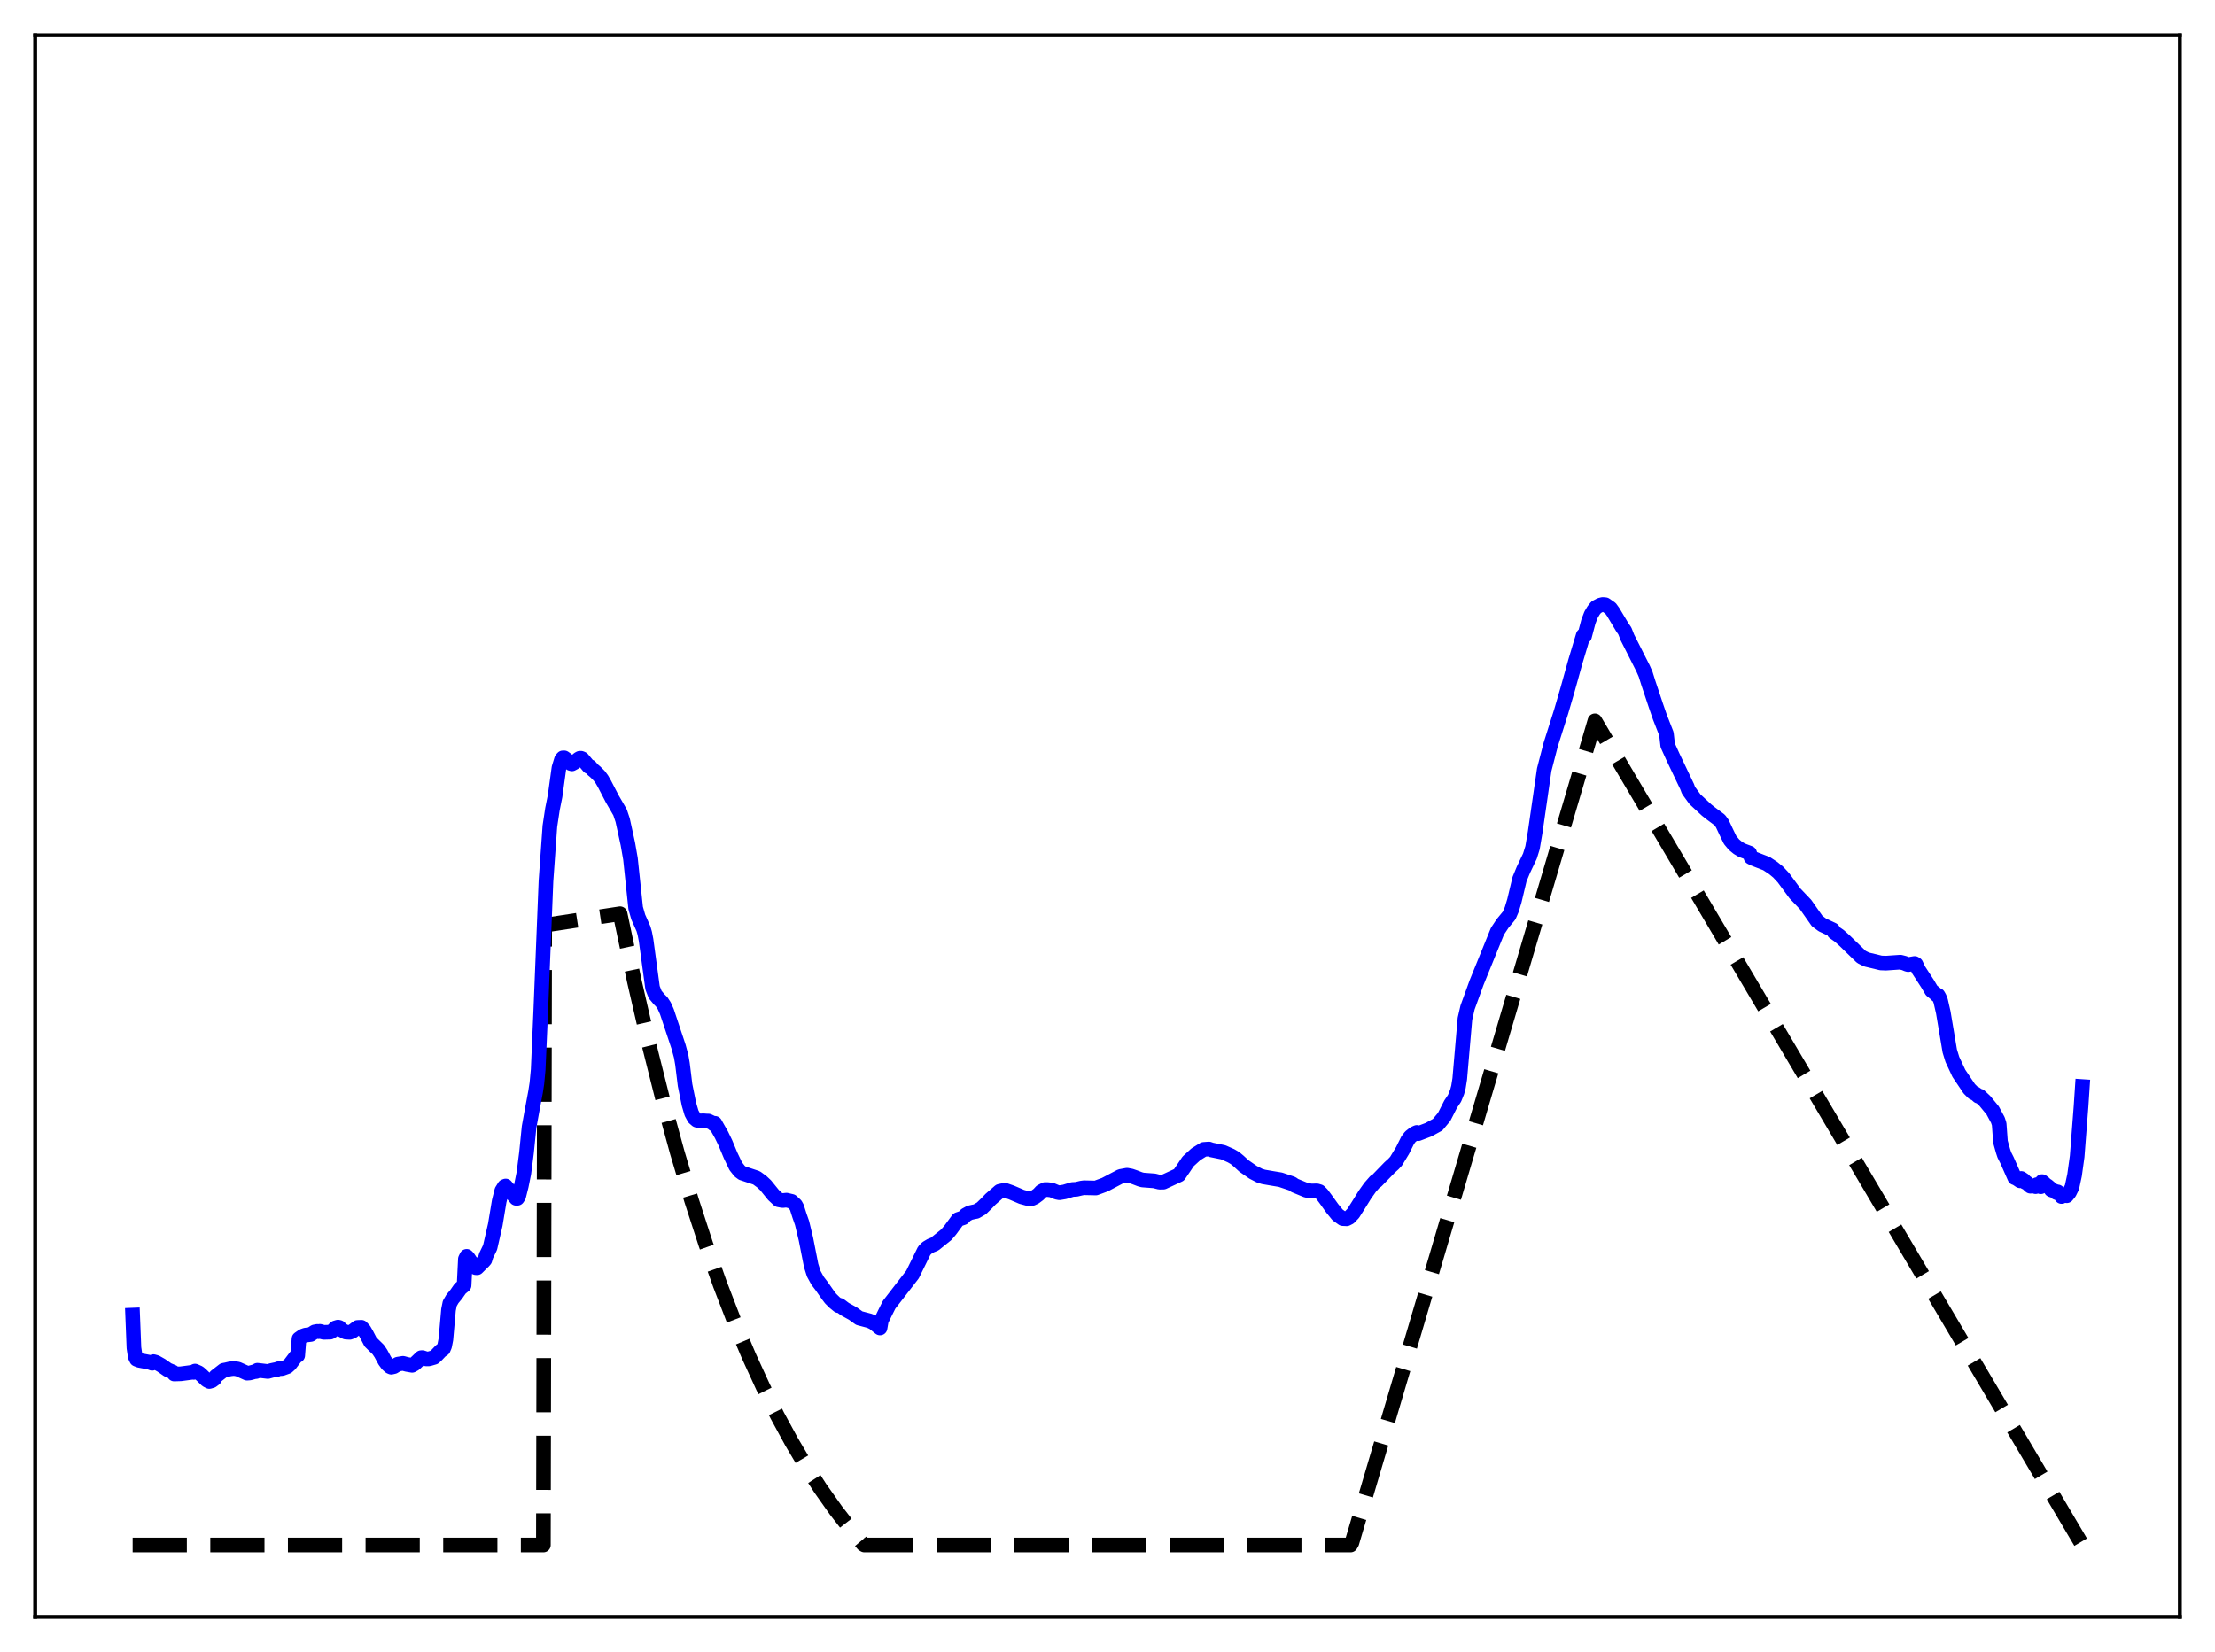 <?xml version="1.0" encoding="utf-8" standalone="no"?>
<!DOCTYPE svg PUBLIC "-//W3C//DTD SVG 1.1//EN"
  "http://www.w3.org/Graphics/SVG/1.1/DTD/svg11.dtd">
<svg xmlns:xlink="http://www.w3.org/1999/xlink" width="453.6pt" height="338.4pt" viewBox="0 0 453.6 338.4" xmlns="http://www.w3.org/2000/svg" version="1.1">
 <defs>
  <style type="text/css">*{stroke-linejoin: round; stroke-linecap: butt}</style>
 </defs>
 <g id="figure_1">
  <g id="patch_1">
   <path d="M 0 338.4 
L 453.6 338.4 
L 453.6 0 
L 0 0 
z
" style="fill: #ffffff"/>
  </g>
  <g id="axes_1">
   <g id="patch_2">
    <path d="M 7.2 331.2 
L 446.4 331.2 
L 446.4 7.2 
L 7.2 7.2 
z
" style="fill: #ffffff"/>
   </g>
   <g id="matplotlib.axis_1"/>
   <g id="matplotlib.axis_2"/>
   <g id="line2d_1">
    <path d="M 27.164 316.473 
L 111.277 316.473 
L 111.543 189.514 
L 126.982 187.16 
L 129.91 201.003 
L 132.838 213.706 
L 135.766 225.365 
L 138.694 236.064 
L 141.622 245.883 
L 144.55 254.895 
L 147.478 263.164 
L 150.406 270.754 
L 153.334 277.719 
L 156.262 284.111 
L 159.19 289.977 
L 162.118 295.361 
L 165.046 300.302 
L 167.974 304.836 
L 171.168 309.358 
L 174.362 313.476 
L 176.758 316.32 
L 177.024 316.473 
L 276.576 316.473 
L 276.842 316.023 
L 326.618 147.648 
L 426.436 316.473 
L 426.436 316.473 
" clip-path="url(#p49680f2998)" style="fill: none; stroke-dasharray: 11.1,4.8; stroke-dashoffset: 0; stroke: #000000; stroke-width: 3"/>
   </g>
   <g id="line2d_2">
    <path d="M 27.164 269.376 
L 27.43 276.087 
L 27.696 277.867 
L 27.962 278.423 
L 28.495 278.635 
L 30.624 279.041 
L 31.156 279.242 
L 31.423 278.909 
L 31.955 279.056 
L 33.02 279.658 
L 34.351 280.585 
L 34.883 280.809 
L 35.415 281.03 
L 35.681 281.446 
L 37.012 281.401 
L 39.408 281.085 
L 39.674 281.111 
L 39.94 280.842 
L 40.739 281.2 
L 41.271 281.669 
L 42.336 282.702 
L 42.868 282.978 
L 43.401 282.823 
L 43.933 282.432 
L 44.199 281.916 
L 45.796 280.676 
L 46.329 280.577 
L 47.127 280.389 
L 47.926 280.306 
L 48.724 280.434 
L 50.588 281.273 
L 51.12 281.235 
L 52.185 280.949 
L 52.451 280.937 
L 52.717 280.673 
L 54.847 280.928 
L 55.645 280.709 
L 56.444 280.54 
L 56.71 280.53 
L 56.976 280.37 
L 57.775 280.318 
L 58.839 279.936 
L 59.372 279.459 
L 60.703 277.705 
L 60.969 277.635 
L 61.235 274.22 
L 62.033 273.665 
L 62.566 273.475 
L 63.631 273.344 
L 64.429 272.816 
L 64.961 272.717 
L 65.228 272.765 
L 65.494 272.696 
L 66.292 272.903 
L 67.623 272.865 
L 68.156 272.54 
L 68.688 271.996 
L 69.22 271.836 
L 69.487 271.901 
L 70.019 272.448 
L 70.817 272.857 
L 71.616 272.904 
L 72.148 272.712 
L 73.213 271.905 
L 74.012 271.872 
L 74.544 272.427 
L 75.076 273.343 
L 75.875 274.886 
L 77.472 276.453 
L 78.004 277.251 
L 78.803 278.729 
L 79.335 279.456 
L 79.868 279.932 
L 80.134 280.046 
L 80.666 279.926 
L 81.465 279.427 
L 82.529 279.257 
L 83.328 279.475 
L 84.393 279.662 
L 84.925 279.366 
L 86.256 278.091 
L 86.522 278.09 
L 87.321 278.349 
L 87.853 278.338 
L 88.918 278.029 
L 89.45 277.536 
L 90.249 276.697 
L 90.781 276.33 
L 91.047 275.709 
L 91.313 274.345 
L 91.846 268.29 
L 92.112 266.98 
L 92.644 266.059 
L 93.443 265.091 
L 94.241 263.945 
L 95.04 263.287 
L 95.306 257.889 
L 95.572 257.337 
L 95.839 257.603 
L 96.637 258.776 
L 97.169 259.457 
L 97.436 259.655 
L 97.702 259.673 
L 98.234 259.142 
L 99.033 258.355 
L 99.299 258.048 
L 99.565 257.164 
L 100.364 255.513 
L 101.428 250.859 
L 102.227 246.045 
L 102.759 243.897 
L 103.292 243.037 
L 103.558 242.928 
L 104.623 244.162 
L 105.155 244.804 
L 105.687 245.449 
L 105.953 245.445 
L 106.22 245.033 
L 106.752 242.921 
L 107.284 240.29 
L 107.817 236.122 
L 108.349 230.85 
L 108.881 227.913 
L 109.68 223.641 
L 109.946 221.915 
L 110.212 219.116 
L 110.745 206.938 
L 111.809 180.473 
L 112.608 169.238 
L 113.14 165.719 
L 113.673 163.064 
L 114.471 157.271 
L 115.004 155.532 
L 115.27 155.24 
L 115.536 155.236 
L 116.068 155.618 
L 116.601 156.112 
L 116.867 156.392 
L 117.133 156.462 
L 117.665 156.171 
L 118.464 155.471 
L 118.73 155.325 
L 118.996 155.325 
L 119.263 155.445 
L 120.593 157.036 
L 120.86 157.057 
L 121.392 157.671 
L 121.924 158.119 
L 122.723 158.917 
L 123.255 159.64 
L 123.788 160.568 
L 125.385 163.643 
L 126.982 166.4 
L 127.514 167.994 
L 128.579 172.865 
L 129.111 175.908 
L 130.176 185.992 
L 130.708 187.847 
L 131.773 190.238 
L 132.039 191.167 
L 132.305 192.542 
L 133.636 202.34 
L 134.169 203.717 
L 134.967 204.677 
L 135.5 205.209 
L 136.032 206.02 
L 136.564 207.212 
L 138.96 214.401 
L 139.492 216.36 
L 139.759 217.914 
L 140.291 222.257 
L 141.089 226.193 
L 141.622 228.01 
L 142.154 228.991 
L 142.687 229.45 
L 143.219 229.617 
L 144.017 229.573 
L 144.816 229.636 
L 145.082 229.636 
L 145.881 230.015 
L 146.147 230.261 
L 146.413 230.096 
L 147.744 232.446 
L 148.543 234.097 
L 149.607 236.652 
L 150.672 238.887 
L 151.471 239.901 
L 152.003 240.294 
L 154.931 241.267 
L 155.996 242.045 
L 156.794 242.791 
L 158.391 244.762 
L 159.456 245.758 
L 160.255 245.913 
L 161.053 245.826 
L 162.118 246.077 
L 162.916 246.824 
L 163.183 247.309 
L 163.715 248.976 
L 164.247 250.503 
L 165.046 253.812 
L 166.111 259.217 
L 166.643 260.905 
L 167.441 262.36 
L 168.24 263.405 
L 169.571 265.3 
L 170.103 265.997 
L 170.902 266.788 
L 171.7 267.436 
L 171.967 267.365 
L 173.031 268.159 
L 174.628 269.038 
L 175.959 269.995 
L 178.089 270.556 
L 178.887 270.939 
L 180.218 272.011 
L 180.484 270.479 
L 181.283 268.837 
L 182.081 267.244 
L 183.146 265.872 
L 186.873 261.054 
L 189.268 256.18 
L 189.801 255.628 
L 190.599 255.152 
L 191.398 254.83 
L 193.793 252.903 
L 194.592 251.964 
L 196.189 249.794 
L 197.254 249.433 
L 197.786 248.857 
L 198.585 248.419 
L 199.383 248.233 
L 199.916 248.134 
L 200.98 247.515 
L 202.045 246.476 
L 202.844 245.642 
L 204.707 244.018 
L 205.772 243.787 
L 207.103 244.249 
L 209.232 245.159 
L 210.563 245.518 
L 211.361 245.485 
L 211.894 245.235 
L 212.692 244.643 
L 213.225 244.063 
L 214.023 243.655 
L 214.556 243.667 
L 215.354 243.757 
L 216.419 244.206 
L 216.951 244.313 
L 218.016 244.135 
L 219.613 243.647 
L 220.412 243.608 
L 221.476 243.357 
L 222.009 243.286 
L 224.404 243.339 
L 226.268 242.652 
L 229.462 240.971 
L 230.793 240.726 
L 231.591 240.873 
L 232.39 241.147 
L 233.455 241.556 
L 233.987 241.699 
L 236.383 241.881 
L 237.447 242.148 
L 238.246 242.136 
L 241.44 240.656 
L 242.505 239.092 
L 243.303 237.898 
L 244.9 236.434 
L 246.497 235.438 
L 247.562 235.357 
L 248.095 235.538 
L 250.49 236.027 
L 252.087 236.733 
L 252.886 237.195 
L 253.684 237.857 
L 254.749 238.834 
L 256.612 240.125 
L 257.943 240.812 
L 258.742 241.059 
L 260.605 241.382 
L 262.202 241.645 
L 264.598 242.444 
L 265.13 242.816 
L 267.526 243.805 
L 268.591 243.951 
L 269.655 243.92 
L 270.188 244.078 
L 270.72 244.611 
L 271.519 245.685 
L 272.849 247.537 
L 273.914 248.849 
L 274.979 249.61 
L 275.777 249.65 
L 276.31 249.379 
L 277.108 248.542 
L 278.173 246.87 
L 279.504 244.72 
L 280.569 243.212 
L 281.633 242 
L 281.9 241.892 
L 284.561 239.152 
L 285.36 238.427 
L 285.892 237.856 
L 287.223 235.661 
L 288.288 233.521 
L 288.82 232.831 
L 289.619 232.199 
L 290.151 231.962 
L 290.417 232.21 
L 292.547 231.397 
L 294.41 230.377 
L 295.741 228.783 
L 296.54 227.217 
L 297.072 226.17 
L 297.871 224.975 
L 298.403 223.658 
L 298.669 222.667 
L 298.935 220.991 
L 300 208.684 
L 300.532 206.369 
L 302.396 201.238 
L 306.655 190.747 
L 307.719 189.149 
L 309.05 187.533 
L 309.583 186.297 
L 310.115 184.535 
L 311.18 180.076 
L 311.978 178.147 
L 313.309 175.357 
L 313.841 173.639 
L 314.374 170.506 
L 316.237 157.642 
L 317.568 152.499 
L 319.697 145.781 
L 321.028 141.218 
L 322.625 135.473 
L 324.223 130.149 
L 324.489 130.318 
L 325.287 127.309 
L 325.82 125.921 
L 326.352 125.025 
L 326.884 124.37 
L 327.683 123.948 
L 328.215 123.817 
L 328.748 123.863 
L 329.812 124.609 
L 330.345 125.348 
L 332.208 128.462 
L 332.74 129.234 
L 333.273 130.586 
L 336.467 136.902 
L 336.999 138.11 
L 337.532 139.815 
L 339.129 144.601 
L 339.927 146.91 
L 341.258 150.311 
L 341.524 152.669 
L 342.589 155.021 
L 345.517 161.168 
L 345.783 161.899 
L 347.114 163.726 
L 349.51 165.943 
L 350.308 166.577 
L 352.172 167.966 
L 352.704 168.705 
L 353.503 170.408 
L 354.301 172.058 
L 355.1 173.017 
L 355.898 173.673 
L 356.697 174.148 
L 358.294 174.746 
L 358.56 175.596 
L 359.092 175.869 
L 361.754 176.897 
L 363.085 177.768 
L 364.15 178.642 
L 365.215 179.783 
L 367.61 183.032 
L 369.74 185.262 
L 372.135 188.669 
L 373.2 189.455 
L 375.329 190.458 
L 375.596 190.955 
L 376.66 191.702 
L 377.725 192.652 
L 381.185 196.01 
L 382.25 196.539 
L 385.178 197.245 
L 386.243 197.283 
L 389.171 197.083 
L 389.969 197.283 
L 390.502 197.508 
L 390.768 197.581 
L 392.099 197.349 
L 392.365 197.525 
L 392.897 198.67 
L 394.761 201.541 
L 395.559 202.887 
L 396.358 203.534 
L 396.624 203.824 
L 396.89 203.873 
L 397.156 204.335 
L 397.423 205.036 
L 397.955 207.367 
L 399.286 215.285 
L 399.818 217.013 
L 401.149 219.862 
L 403.279 223.022 
L 404.077 223.816 
L 404.609 224.065 
L 405.142 224.54 
L 405.408 224.515 
L 406.473 225.511 
L 408.07 227.453 
L 409.135 229.425 
L 409.401 230.246 
L 409.667 233.889 
L 410.199 235.78 
L 410.465 236.582 
L 410.998 237.634 
L 412.595 241.246 
L 412.861 241.32 
L 413.66 241.858 
L 413.926 241.389 
L 414.458 241.745 
L 414.724 242.167 
L 414.991 242.232 
L 415.789 242.971 
L 416.588 242.916 
L 416.854 243.059 
L 417.12 242.653 
L 417.652 242.742 
L 417.919 243.078 
L 418.185 242.031 
L 418.717 242.451 
L 418.983 242.826 
L 419.249 242.871 
L 419.782 243.311 
L 420.048 243.717 
L 420.847 243.996 
L 421.113 244.287 
L 421.379 244.136 
L 421.911 244.643 
L 422.177 245.087 
L 422.444 244.685 
L 423.242 244.924 
L 423.775 244.27 
L 424.307 243.191 
L 424.839 240.71 
L 425.372 236.881 
L 426.17 226.563 
L 426.436 222.566 
L 426.436 222.566 
" clip-path="url(#p49680f2998)" style="fill: none; stroke: #0000ff; stroke-width: 3; stroke-linecap: square"/>
   </g>
   <g id="patch_3">
    <path d="M 7.2 331.2 
L 7.2 7.2 
" style="fill: none; stroke: #000000; stroke-width: 0.8; stroke-linejoin: miter; stroke-linecap: square"/>
   </g>
   <g id="patch_4">
    <path d="M 446.4 331.2 
L 446.4 7.2 
" style="fill: none; stroke: #000000; stroke-width: 0.8; stroke-linejoin: miter; stroke-linecap: square"/>
   </g>
   <g id="patch_5">
    <path d="M 7.2 331.2 
L 446.4 331.2 
" style="fill: none; stroke: #000000; stroke-width: 0.8; stroke-linejoin: miter; stroke-linecap: square"/>
   </g>
   <g id="patch_6">
    <path d="M 7.2 7.2 
L 446.4 7.2 
" style="fill: none; stroke: #000000; stroke-width: 0.8; stroke-linejoin: miter; stroke-linecap: square"/>
   </g>
  </g>
 </g>
 <defs>
  <clipPath id="p49680f2998">
   <rect x="7.2" y="7.2" width="439.2" height="324"/>
  </clipPath>
 </defs>
</svg>
